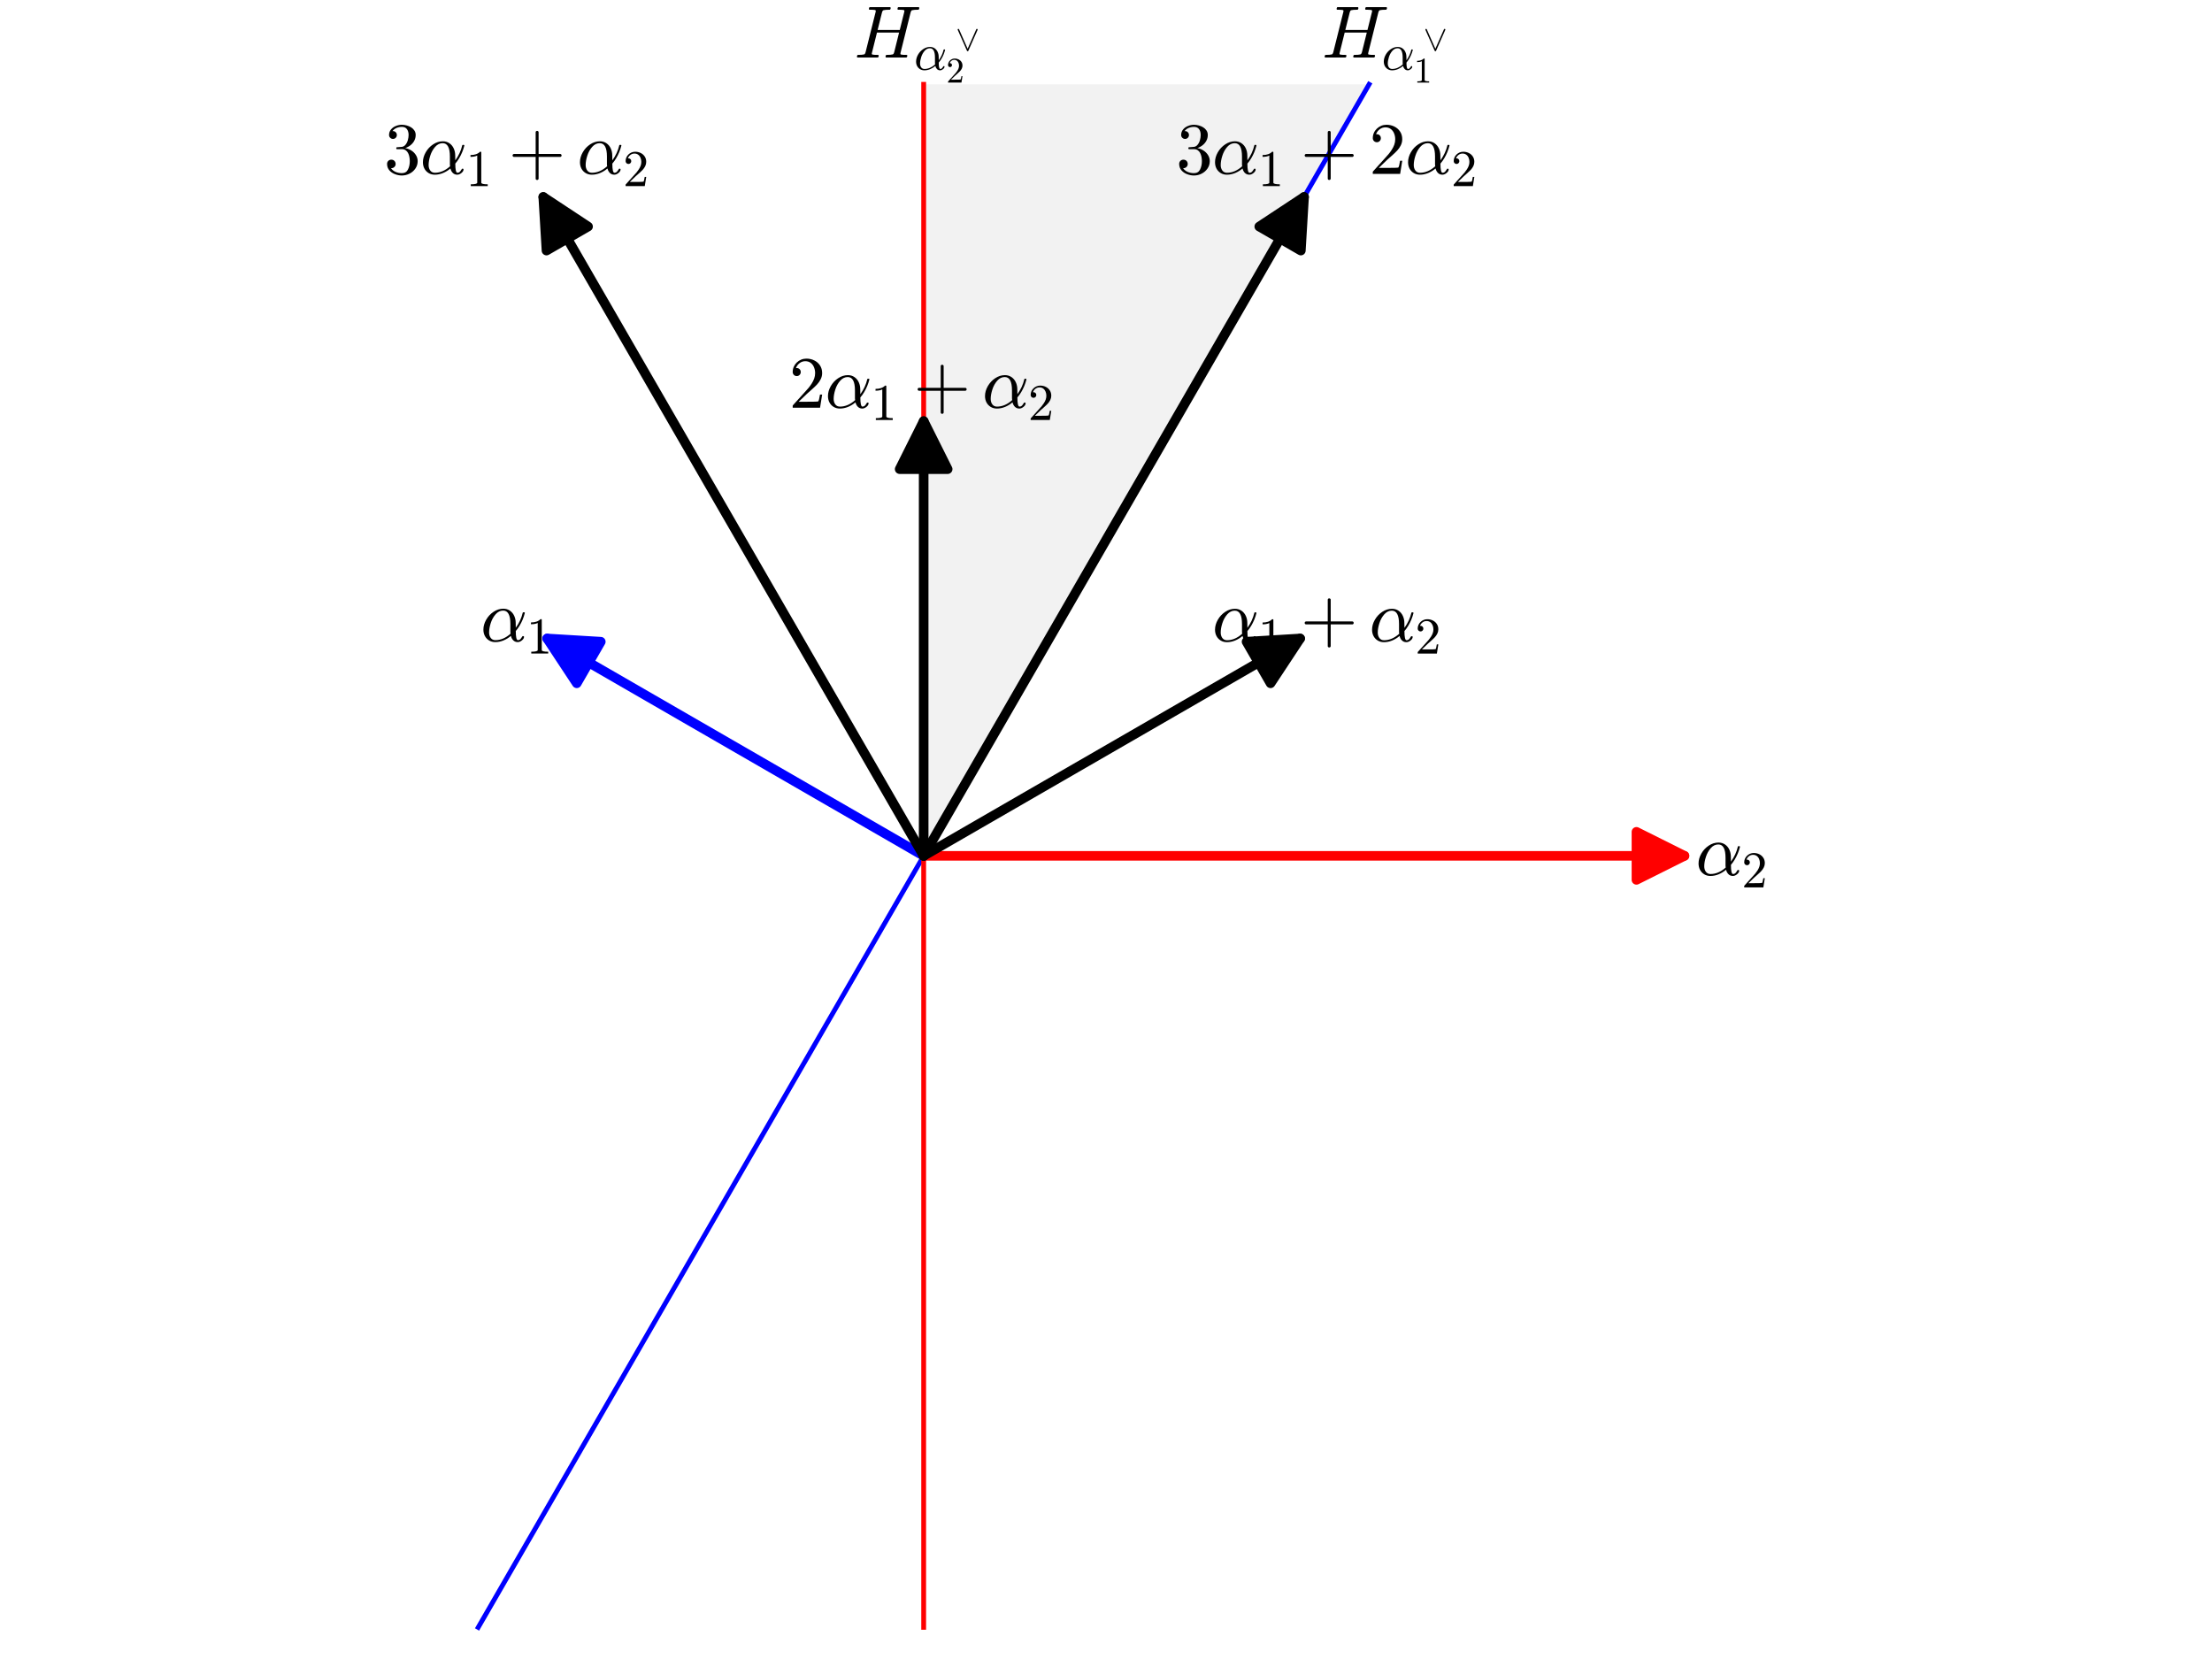 <?xml version="1.0" encoding="utf-8" standalone="no"?>
<!DOCTYPE svg PUBLIC "-//W3C//DTD SVG 1.1//EN"
  "http://www.w3.org/Graphics/SVG/1.1/DTD/svg11.dtd">
<svg xmlns:xlink="http://www.w3.org/1999/xlink" width="460.8pt" height="345.6pt" viewBox="0 0 460.8 345.6" xmlns="http://www.w3.org/2000/svg" version="1.1">
 <defs>
  <style type="text/css">*{stroke-linejoin: round; stroke-linecap: butt}</style>
 </defs>
 <g id="figure_1">
  <g id="patch_1">
   <path d="M 0 345.6 
L 460.8 345.6 
L 460.8 0 
L 0 0 
z
" style="fill: #ffffff"/>
  </g>
  <g id="axes_1">
   <g id="patch_2">
    <path d="M 94.393 345.6 
L 366.407 345.6 
L 366.407 2.94 
L 94.393 2.94 
z
" style="fill: #ffffff"/>
   </g>
   <g id="patch_3">
    <path d="M 192.417 178.288 
L 285.21 17.566 
L 192.417 17.566 
z
" clip-path="url(#p0e383cc562)" style="fill: #d3d3d3; opacity: 0.3"/>
   </g>
   <g id="line2d_1">
    <path d="M 285.21 17.566 
L 99.624 339.01 
" clip-path="url(#p0e383cc562)" style="fill: none; stroke: #0000ff; stroke-linecap: square"/>
   </g>
   <g id="line2d_2">
    <path d="M 192.417 17.566 
L 192.417 339.01 
" clip-path="url(#p0e383cc562)" style="fill: none; stroke: #ff0000; stroke-linecap: square"/>
   </g>
   <g id="matplotlib.axis_1"/>
   <g id="matplotlib.axis_2"/>
   <g id="patch_4">
    <path d="M 192.417 178.288 
Q 152.237 155.09 113.993 133.01 
" clip-path="url(#p0e383cc562)" style="fill: none; stroke: #0000ff; stroke-width: 2; stroke-linecap: round"/>
    <path d="M 120.153 142.34 
L 113.993 133.01 
L 125.153 133.68 
z
" clip-path="url(#p0e383cc562)" style="fill: #0000ff; stroke: #0000ff; stroke-width: 2; stroke-linecap: round"/>
   </g>
   <g id="patch_5">
    <path d="M 192.417 178.288 
Q 272.778 178.288 350.903 178.288 
" clip-path="url(#p0e383cc562)" style="fill: none; stroke: #ff0000; stroke-width: 2; stroke-linecap: round"/>
    <path d="M 340.903 173.288 
L 350.903 178.288 
L 340.903 183.288 
z
" clip-path="url(#p0e383cc562)" style="fill: #ff0000; stroke: #ff0000; stroke-width: 2; stroke-linecap: round"/>
   </g>
   <g id="patch_6">
    <path d="M 192.417 178.288 
Q 232.598 155.09 270.842 133.01 
" clip-path="url(#p0e383cc562)" style="fill: none; stroke: #000000; stroke-width: 2; stroke-linecap: round"/>
    <path d="M 259.682 133.68 
L 270.842 133.01 
L 264.682 142.34 
z
" clip-path="url(#p0e383cc562)" style="stroke: #000000; stroke-width: 2; stroke-linecap: round"/>
   </g>
   <g id="patch_7">
    <path d="M 192.417 178.288 
Q 152.237 108.694 113.174 41.035 
" clip-path="url(#p0e383cc562)" style="fill: none; stroke: #000000; stroke-width: 2; stroke-linecap: round"/>
    <path d="M 113.844 52.196 
L 113.174 41.035 
L 122.505 47.196 
z
" clip-path="url(#p0e383cc562)" style="stroke: #000000; stroke-width: 2; stroke-linecap: round"/>
   </g>
   <g id="patch_8">
    <path d="M 192.417 178.288 
Q 192.417 131.892 192.417 87.731 
" clip-path="url(#p0e383cc562)" style="fill: none; stroke: #000000; stroke-width: 2; stroke-linecap: round"/>
    <path d="M 187.417 97.731 
L 192.417 87.731 
L 197.417 97.731 
z
" clip-path="url(#p0e383cc562)" style="stroke: #000000; stroke-width: 2; stroke-linecap: round"/>
   </g>
   <g id="patch_9">
    <path d="M 192.417 178.288 
Q 232.598 108.694 271.66 41.035 
" clip-path="url(#p0e383cc562)" style="fill: none; stroke: #000000; stroke-width: 2; stroke-linecap: round"/>
    <path d="M 262.33 47.196 
L 271.66 41.035 
L 270.991 52.196 
z
" clip-path="url(#p0e383cc562)" style="stroke: #000000; stroke-width: 2; stroke-linecap: round"/>
   </g>
   <g id="text_1">
    <!-- $\alpha_{1}$ -->
    <g transform="translate(100.088 133.711) scale(0.15 -0.15)">
     <defs>
      <path id="Cmmi10-ae" d="M 1288 -72 
Q 984 -72 748 72 
Q 513 216 384 459 
Q 256 703 256 1013 
Q 256 1447 498 1872 
Q 741 2297 1142 2562 
Q 1544 2828 1984 2828 
Q 2309 2828 2556 2658 
Q 2803 2488 2931 2205 
Q 3059 1922 3059 1600 
L 3066 1172 
Q 3284 1475 3436 1801 
Q 3588 2128 3669 2478 
Q 3681 2516 3719 2516 
L 3794 2516 
Q 3853 2516 3853 2456 
Q 3853 2450 3847 2438 
Q 3772 2144 3659 1873 
Q 3547 1603 3395 1350 
Q 3244 1097 3066 891 
Q 3066 97 3250 97 
Q 3369 97 3445 167 
Q 3522 238 3580 341 
Q 3638 444 3653 447 
L 3731 447 
Q 3781 447 3781 384 
Q 3781 225 3598 76 
Q 3416 -72 3238 -72 
Q 3006 -72 2853 78 
Q 2700 228 2644 469 
Q 2344 213 1994 70 
Q 1644 -72 1288 -72 
z
M 1300 97 
Q 1984 97 2613 659 
Q 2609 697 2603 751 
Q 2597 806 2597 813 
L 2597 1503 
Q 2597 2663 1972 2663 
Q 1597 2663 1315 2342 
Q 1034 2022 892 1576 
Q 750 1131 750 763 
Q 750 484 892 290 
Q 1034 97 1300 97 
z
" transform="scale(0.016)"/>
      <path id="Cmr10-31" d="M 594 0 
L 594 225 
Q 1394 225 1394 428 
L 1394 3788 
Q 1063 3628 556 3628 
L 556 3853 
Q 1341 3853 1741 4263 
L 1831 4263 
Q 1853 4263 1873 4245 
Q 1894 4228 1894 4206 
L 1894 428 
Q 1894 225 2694 225 
L 2694 0 
L 594 0 
z
" transform="scale(0.016)"/>
     </defs>
     <use xlink:href="#Cmmi10-ae" transform="translate(0 0.812)"/>
     <use xlink:href="#Cmr10-31" transform="translate(63.916 -16.194) scale(0.7)"/>
    </g>
   </g>
   <g id="text_2">
    <!-- $\alpha_{2}$ -->
    <g transform="translate(353.226 182.427) scale(0.15 -0.15)">
     <defs>
      <path id="Cmr10-32" d="M 319 0 
L 319 172 
Q 319 188 331 206 
L 1325 1306 
Q 1550 1550 1690 1715 
Q 1831 1881 1968 2097 
Q 2106 2313 2186 2536 
Q 2266 2759 2266 3009 
Q 2266 3272 2169 3511 
Q 2072 3750 1880 3894 
Q 1688 4038 1416 4038 
Q 1138 4038 916 3870 
Q 694 3703 603 3438 
Q 628 3444 672 3444 
Q 816 3444 917 3347 
Q 1019 3250 1019 3097 
Q 1019 2950 917 2848 
Q 816 2747 672 2747 
Q 522 2747 420 2851 
Q 319 2956 319 3097 
Q 319 3338 409 3548 
Q 500 3759 670 3923 
Q 841 4088 1055 4175 
Q 1269 4263 1509 4263 
Q 1875 4263 2190 4108 
Q 2506 3953 2690 3670 
Q 2875 3388 2875 3009 
Q 2875 2731 2753 2481 
Q 2631 2231 2440 2026 
Q 2250 1822 1953 1562 
Q 1656 1303 1563 1216 
L 838 519 
L 1453 519 
Q 1906 519 2211 526 
Q 2516 534 2534 550 
Q 2609 631 2688 1141 
L 2875 1141 
L 2694 0 
L 319 0 
z
" transform="scale(0.016)"/>
     </defs>
     <use xlink:href="#Cmmi10-ae" transform="translate(0 0.812)"/>
     <use xlink:href="#Cmr10-32" transform="translate(63.916 -16.194) scale(0.7)"/>
    </g>
   </g>
   <g id="text_3">
    <!-- $\alpha_{1} + \alpha_{2}$ -->
    <g transform="translate(252.497 133.711) scale(0.15 -0.15)">
     <defs>
      <path id="Cmr10-2b" d="M 481 1472 
Q 428 1472 393 1512 
Q 359 1553 359 1600 
Q 359 1647 393 1687 
Q 428 1728 481 1728 
L 2363 1728 
L 2363 3616 
Q 2363 3666 2400 3698 
Q 2438 3731 2491 3731 
Q 2538 3731 2578 3698 
Q 2619 3666 2619 3616 
L 2619 1728 
L 4500 1728 
Q 4547 1728 4581 1687 
Q 4616 1647 4616 1600 
Q 4616 1553 4581 1512 
Q 4547 1472 4500 1472 
L 2619 1472 
L 2619 -416 
Q 2619 -466 2578 -498 
Q 2538 -531 2491 -531 
Q 2438 -531 2400 -498 
Q 2363 -466 2363 -416 
L 2363 1472 
L 481 1472 
z
" transform="scale(0.016)"/>
     </defs>
     <use xlink:href="#Cmmi10-ae" transform="translate(0 0.703)"/>
     <use xlink:href="#Cmr10-31" transform="translate(63.916 -16.303) scale(0.7)"/>
     <use xlink:href="#Cmr10-2b" transform="translate(122.852 0.703)"/>
     <use xlink:href="#Cmmi10-ae" transform="translate(218.096 0.703)"/>
     <use xlink:href="#Cmr10-32" transform="translate(282.012 -16.303) scale(0.7)"/>
    </g>
   </g>
   <g id="text_4">
    <!-- $3 \alpha_{1} + \alpha_{2}$ -->
    <g transform="translate(79.988 36.279) scale(0.15 -0.15)">
     <defs>
      <path id="Cmr10-33" d="M 609 494 
Q 759 275 1012 169 
Q 1266 63 1556 63 
Q 1928 63 2084 380 
Q 2241 697 2241 1100 
Q 2241 1281 2208 1462 
Q 2175 1644 2097 1800 
Q 2019 1956 1883 2050 
Q 1747 2144 1550 2144 
L 1125 2144 
Q 1069 2144 1069 2203 
L 1069 2259 
Q 1069 2309 1125 2309 
L 1478 2338 
Q 1703 2338 1851 2506 
Q 2000 2675 2069 2917 
Q 2138 3159 2138 3378 
Q 2138 3684 1994 3881 
Q 1850 4078 1556 4078 
Q 1313 4078 1091 3986 
Q 869 3894 738 3706 
Q 750 3709 759 3711 
Q 769 3713 781 3713 
Q 925 3713 1022 3613 
Q 1119 3513 1119 3372 
Q 1119 3234 1022 3134 
Q 925 3034 781 3034 
Q 641 3034 541 3134 
Q 441 3234 441 3372 
Q 441 3647 606 3850 
Q 772 4053 1033 4158 
Q 1294 4263 1556 4263 
Q 1750 4263 1965 4205 
Q 2181 4147 2356 4039 
Q 2531 3931 2642 3762 
Q 2753 3594 2753 3378 
Q 2753 3109 2633 2881 
Q 2513 2653 2303 2487 
Q 2094 2322 1844 2241 
Q 2122 2188 2372 2031 
Q 2622 1875 2773 1631 
Q 2925 1388 2925 1106 
Q 2925 753 2731 467 
Q 2538 181 2222 20 
Q 1906 -141 1556 -141 
Q 1256 -141 954 -26 
Q 653 88 461 316 
Q 269 544 269 863 
Q 269 1022 375 1128 
Q 481 1234 641 1234 
Q 744 1234 830 1186 
Q 916 1138 964 1050 
Q 1013 963 1013 863 
Q 1013 706 903 600 
Q 794 494 641 494 
L 609 494 
z
" transform="scale(0.016)"/>
     </defs>
     <use xlink:href="#Cmr10-33" transform="translate(0 0.391)"/>
     <use xlink:href="#Cmmi10-ae" transform="translate(50 0.391)"/>
     <use xlink:href="#Cmr10-31" transform="translate(113.916 -16.616) scale(0.7)"/>
     <use xlink:href="#Cmr10-2b" transform="translate(172.852 0.391)"/>
     <use xlink:href="#Cmmi10-ae" transform="translate(268.096 0.391)"/>
     <use xlink:href="#Cmr10-32" transform="translate(332.012 -16.616) scale(0.7)"/>
    </g>
   </g>
   <g id="text_5">
    <!-- $2 \alpha_{1} + \alpha_{2}$ -->
    <g transform="translate(164.367 84.995) scale(0.15 -0.15)">
     <use xlink:href="#Cmr10-32" transform="translate(0 0.391)"/>
     <use xlink:href="#Cmmi10-ae" transform="translate(50 0.391)"/>
     <use xlink:href="#Cmr10-31" transform="translate(113.916 -16.616) scale(0.7)"/>
     <use xlink:href="#Cmr10-2b" transform="translate(172.852 0.391)"/>
     <use xlink:href="#Cmmi10-ae" transform="translate(268.096 0.391)"/>
     <use xlink:href="#Cmr10-32" transform="translate(332.012 -16.616) scale(0.7)"/>
    </g>
   </g>
   <g id="text_6">
    <!-- $3 \alpha_{1} + 2 \alpha_{2}$ -->
    <g transform="translate(244.997 36.279) scale(0.15 -0.15)">
     <use xlink:href="#Cmr10-33" transform="translate(0 0.391)"/>
     <use xlink:href="#Cmmi10-ae" transform="translate(50 0.391)"/>
     <use xlink:href="#Cmr10-31" transform="translate(113.916 -16.616) scale(0.7)"/>
     <use xlink:href="#Cmr10-2b" transform="translate(172.852 0.391)"/>
     <use xlink:href="#Cmr10-32" transform="translate(268.096 0.391)"/>
     <use xlink:href="#Cmmi10-ae" transform="translate(318.096 0.391)"/>
     <use xlink:href="#Cmr10-32" transform="translate(382.012 -16.616) scale(0.7)"/>
    </g>
   </g>
   <g id="text_7">
    <!-- $H_{\alpha^\vee_{1}}$ -->
    <g transform="translate(275.375 12.08) scale(0.15 -0.15)">
     <defs>
      <path id="Cmmi10-48" d="M 300 0 
Q 238 0 238 84 
Q 241 100 250 139 
Q 259 178 276 201 
Q 294 225 319 225 
Q 709 225 863 269 
Q 947 297 984 441 
L 1863 3956 
Q 1875 4019 1875 4044 
Q 1875 4113 1797 4122 
Q 1678 4147 1338 4147 
Q 1275 4147 1275 4231 
Q 1297 4313 1309 4342 
Q 1322 4372 1381 4372 
L 3103 4372 
Q 3169 4372 3169 4288 
Q 3166 4272 3156 4234 
Q 3147 4197 3131 4172 
Q 3116 4147 3084 4147 
Q 2694 4147 2541 4103 
Q 2456 4072 2419 3928 
L 2034 2388 
L 3956 2388 
L 4347 3956 
Q 4359 4019 4359 4044 
Q 4359 4113 4281 4122 
Q 4159 4147 3822 4147 
Q 3756 4147 3756 4231 
Q 3778 4313 3790 4342 
Q 3803 4372 3866 4372 
L 5588 4372 
Q 5650 4372 5650 4288 
Q 5647 4272 5637 4233 
Q 5628 4194 5611 4170 
Q 5594 4147 5569 4147 
Q 5178 4147 5025 4103 
Q 4941 4075 4903 3928 
L 4025 416 
Q 4013 353 4013 325 
Q 4013 259 4091 250 
Q 4213 225 4550 225 
Q 4616 225 4616 141 
Q 4597 66 4578 33 
Q 4559 0 4506 0 
L 2784 0 
Q 2719 0 2719 84 
Q 2731 131 2737 153 
Q 2744 175 2761 200 
Q 2778 225 2803 225 
Q 3194 225 3347 269 
Q 3431 297 3469 441 
L 3897 2163 
L 1978 2163 
L 1544 416 
Q 1528 338 1528 325 
Q 1528 259 1606 250 
Q 1728 225 2069 225 
Q 2131 225 2131 141 
Q 2109 56 2095 28 
Q 2081 0 2022 0 
L 300 0 
z
" transform="scale(0.016)"/>
      <path id="Cmsy10-5f" d="M 2016 -63 
L 372 3653 
Q 359 3669 359 3700 
Q 359 3747 396 3787 
Q 434 3828 488 3828 
Q 559 3828 609 3750 
L 2131 300 
L 3659 3750 
Q 3697 3828 3775 3828 
Q 3828 3828 3865 3790 
Q 3903 3753 3903 3700 
Q 3903 3669 3897 3653 
L 2253 -63 
Q 2213 -141 2131 -141 
Q 2047 -141 2016 -63 
z
" transform="scale(0.016)"/>
     </defs>
     <use xlink:href="#Cmmi10-48" transform="translate(0 0.688)"/>
     <use xlink:href="#Cmmi10-ae" transform="translate(83.105 -16.319) scale(0.7)"/>
     <use xlink:href="#Cmsy10-5f" transform="translate(140.863 10.466) scale(0.49)"/>
     <use xlink:href="#Cmr10-31" transform="translate(127.847 -34.175) scale(0.49)"/>
    </g>
   </g>
   <g id="text_8">
    <!-- $H_{\alpha^\vee_{2}}$ -->
    <g transform="translate(177.942 12.08) scale(0.15 -0.15)">
     <use xlink:href="#Cmmi10-48" transform="translate(0 0.688)"/>
     <use xlink:href="#Cmmi10-ae" transform="translate(83.105 -16.319) scale(0.7)"/>
     <use xlink:href="#Cmsy10-5f" transform="translate(140.863 10.466) scale(0.49)"/>
     <use xlink:href="#Cmr10-32" transform="translate(127.847 -34.175) scale(0.49)"/>
    </g>
   </g>
  </g>
 </g>
 <defs>
  <clipPath id="p0e383cc562">
   <rect x="94.393" y="2.94" width="272.013" height="342.66"/>
  </clipPath>
 </defs>
</svg>
